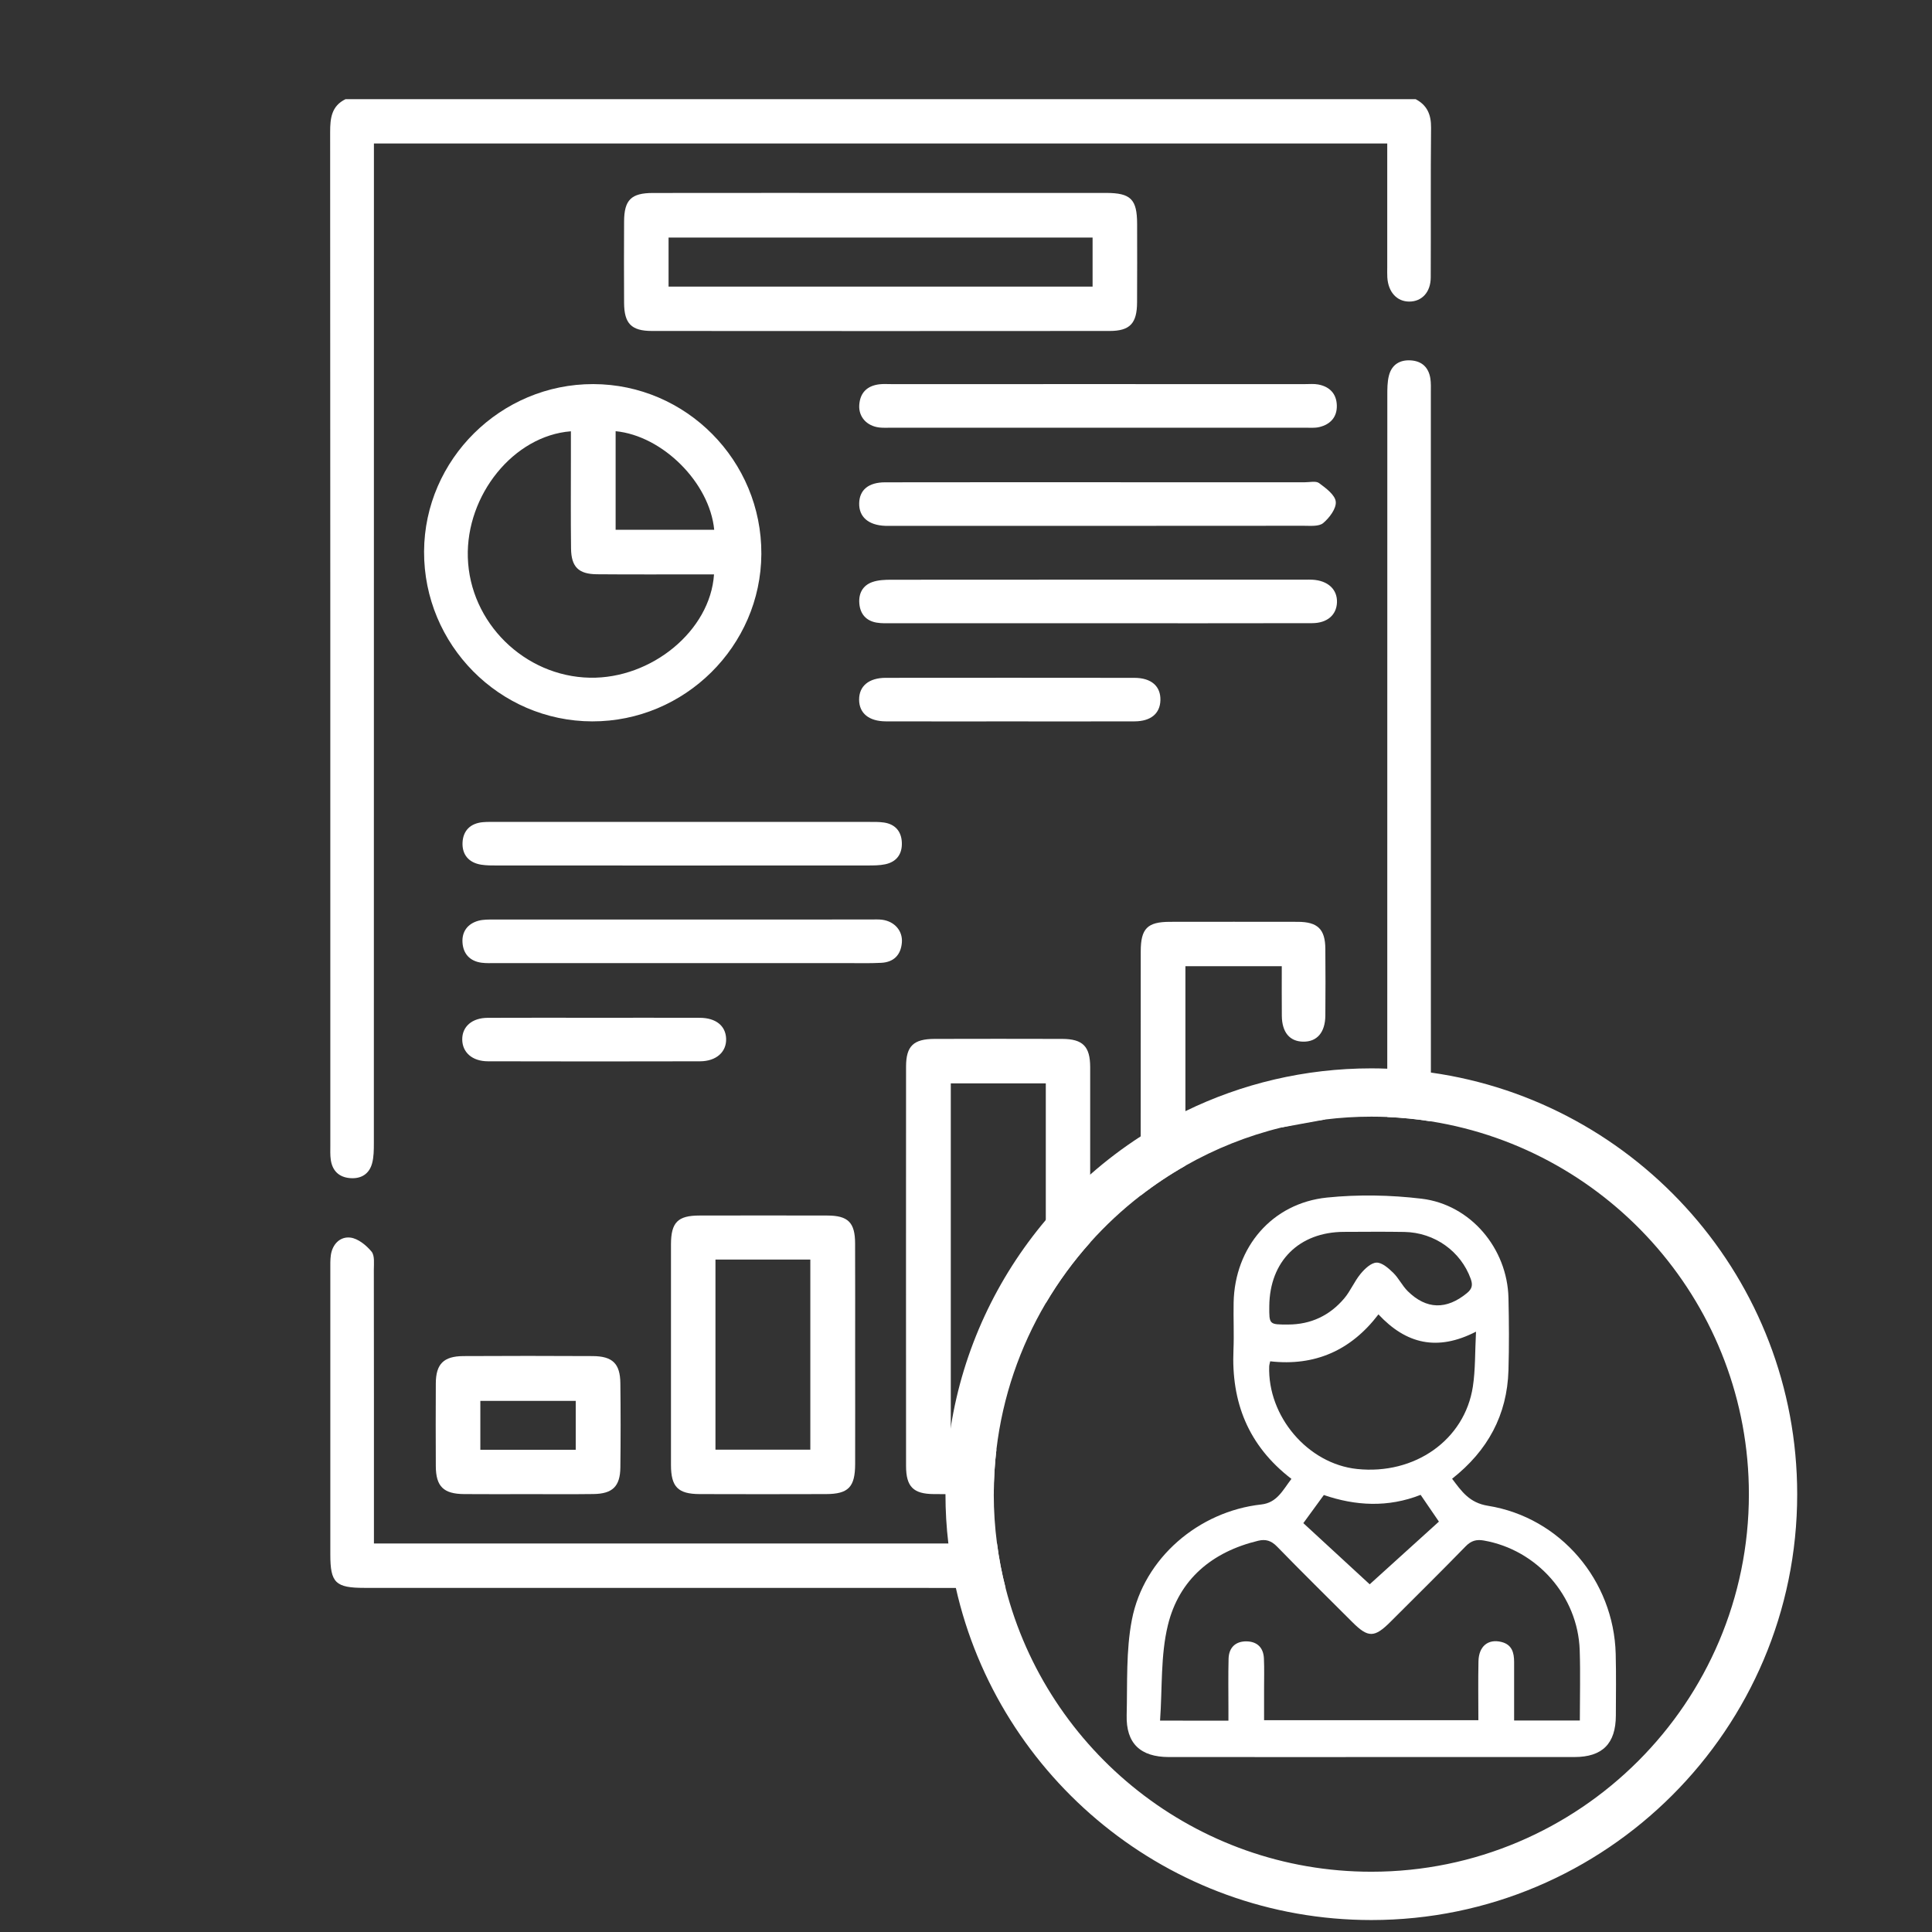 <?xml version="1.0" encoding="utf-8"?>
<!-- Generator: Adobe Illustrator 16.0.0, SVG Export Plug-In . SVG Version: 6.00 Build 0)  -->
<!DOCTYPE svg PUBLIC "-//W3C//DTD SVG 1.1//EN" "http://www.w3.org/Graphics/SVG/1.1/DTD/svg11.dtd">
<svg version="1.1" id="Layer_1" xmlns="http://www.w3.org/2000/svg" xmlns:xlink="http://www.w3.org/1999/xlink" x="0px" y="0px"
	 width="400px" height="400px" viewBox="0 0 400 400" enable-background="new 0 0 400 400" xml:space="preserve">
<rect x="0" y="0" width="400" height="400" fill="#333333" stroke="none"/>
<path fill-rule="evenodd" clip-rule="evenodd" fill="#FFFFFF" d="M267.377,306.188c-9.007-6.932-12.463-15.937-12.001-26.698
	c0.139-3.268-0.032-6.549,0.034-9.822c0.232-11.449,7.964-20.563,19.333-21.727c6.459-0.662,13.125-0.535,19.578,0.236
	c10.154,1.215,17.755,10.299,17.991,20.543c0.114,4.99,0.146,9.989,0,14.979c-0.269,9.235-4.272,16.636-11.67,22.458
	c1.984,2.638,3.581,4.981,7.423,5.598c14.997,2.405,26.055,15.459,26.449,30.664c0.109,4.254,0.047,8.512,0.032,12.769
	c-0.02,5.804-2.774,8.584-8.565,8.588c-19.4,0.016-38.801,0.006-58.201,0.006c-8.594,0-17.189,0.011-25.784-0.004
	c-5.914-0.011-8.88-2.839-8.731-8.677c0.168-6.608-0.163-13.357,1.086-19.778c2.482-12.758,13.846-22.412,26.79-23.84
	C264.401,311.123,265.569,308.541,267.377,306.188z M254.334,356.241c0-0.906-0.002-1.703,0-2.5c0.001-3.437-0.06-6.876,0.03-10.31
	c0.061-2.371,1.491-3.646,3.746-3.604c2.145,0.04,3.471,1.275,3.57,3.535c0.098,2.123,0.031,4.253,0.033,6.38
	c0.002,2.168,0.001,4.334,0.001,6.41c15.009,0,29.606,0,44.366,0c0-4.211-0.063-8.212,0.021-12.212
	c0.066-3.11,2.005-4.675,4.754-3.99c2.182,0.542,2.627,2.213,2.627,4.151c0,3.993,0,7.984,0,12.114c4.66,0,9.027,0,13.606,0
	c0-4.948,0.134-9.757-0.026-14.556c-0.375-11.217-8.85-20.803-19.881-22.716c-1.477-0.256-2.583,0.028-3.701,1.176
	c-5.139,5.275-10.379,10.448-15.588,15.653c-3.335,3.334-4.632,3.342-7.901,0.073c-5.208-5.206-10.46-10.368-15.594-15.646
	c-1.185-1.217-2.336-1.582-3.903-1.204c-9.541,2.297-16.379,7.993-18.692,17.469c-1.538,6.294-1.142,13.06-1.625,19.775
	C245.3,356.241,249.68,356.241,254.334,356.241z M305.591,275.706c-8.035,4.132-14.491,2.535-20.199-3.578
	c-5.676,7.458-13.172,10.771-22.413,9.715c-0.109,0.514-0.196,0.744-0.204,0.979c-0.373,10.42,8.009,20.245,18.178,21.315
	c11.944,1.26,22.303-6.011,23.989-17.07C305.478,283.539,305.37,279.915,305.591,275.706z M262.793,270.403
	c-0.032,3.851-0.032,3.832,3.899,3.826c4.715-0.008,8.609-1.857,11.616-5.409c1.304-1.541,2.092-3.519,3.38-5.08
	c0.854-1.035,2.158-2.287,3.3-2.329c1.136-0.042,2.477,1.15,3.447,2.091c1.157,1.12,1.877,2.688,3.024,3.82
	c3.871,3.822,8.035,3.872,12.253,0.403c1.047-0.862,1.256-1.634,0.794-2.933c-2.032-5.68-7.443-9.617-13.743-9.732
	c-4.173-0.075-8.349-0.026-12.523-0.015C268.966,255.072,262.874,261.135,262.793,270.403z M283.581,328.012
	c4.557-4.128,9.444-8.554,14.33-12.978c-1.373-2.008-2.557-3.739-3.787-5.54c-6.768,2.663-13.484,2.28-20.037,0.034
	c-1.439,1.975-2.729,3.74-4.245,5.82C274.653,319.783,279.454,324.208,283.581,328.012z"/>
<g>
	<path fill-rule="evenodd" clip-rule="evenodd" fill="#FFFFFF" d="M293.086,20.528c2.4,1.257,3.229,3.219,3.2,5.925
		c-0.109,10.332-0.016,20.666-0.068,30.999c-0.016,3.063-1.851,4.99-4.45,4.986c-2.558-0.004-4.349-1.965-4.538-4.999
		c-0.042-0.7-0.016-1.405-0.016-2.106c0-7.425,0-14.848,0-22.271c0-1.074,0-2.15,0-3.356c-70.015,0-139.692,0-209.797,0
		c0,1.324,0,2.584,0,3.844c0,67.716,0.004,135.433-0.013,203.149c-0.001,1.393-0.008,2.839-0.366,4.163
		c-0.603,2.225-2.293,3.24-4.567,3.055c-2.288-0.187-3.658-1.517-3.986-3.79c-0.143-0.985-0.094-2-0.094-3.003
		C68.388,167.2,68.396,97.276,68.354,27.353c-0.002-2.884,0.276-5.411,3.19-6.824C145.392,20.528,219.239,20.528,293.086,20.528z"/>
	<path fill-rule="evenodd" clip-rule="evenodd" fill="#FFFFFF" d="M206.419,319.563c0.4,3.13,1,6.2,1.771,9.2h-10.29
		c-40.811,0-81.62,0-122.431-0.01c-6,0-7.079-1.04-7.079-6.9v-59c0-1-0.03-2.02,0.109-3c0.34-2.319,1.96-3.88,4.061-3.62
		c1.58,0.2,3.27,1.58,4.359,2.891c0.69,0.83,0.48,2.489,0.48,3.779c0.029,17.66,0.02,35.32,0.02,52.98v3.68H206.419z"/>
	<path fill-rule="evenodd" clip-rule="evenodd" fill="#FFFFFF" d="M296.249,222.063v10.101c-2.96-0.471-5.97-0.771-9.03-0.9
		c-0.01-3.33-0.01-6.66,0-10c-0.01-46.45,0-92.91,0.011-139.37c0-1.39-0.011-2.83,0.34-4.16c0.58-2.239,2.25-3.27,4.53-3.12
		c2.3,0.15,3.68,1.461,4.04,3.73c0.149,0.98,0.1,2,0.1,3C296.249,128.254,296.249,175.153,296.249,222.063z"/>
	<path fill-rule="evenodd" clip-rule="evenodd" fill="#FFFFFF" d="M265.369,233.424c0-0.45,0.01-0.89,0.05-1.34
		c0.25-2.57,1.771-4,4.271-4.24c2.279-0.23,4.25,1.52,4.649,3.94L265.369,233.424z"/>
	<path fill-rule="evenodd" clip-rule="evenodd" fill="#FFFFFF" d="M274.399,210.264c-0.03,3.5-1.74,5.46-4.62,5.4
		c-2.771-0.051-4.351-1.94-4.39-5.33c-0.03-3.38-0.011-6.76-0.011-10.29h-19.95v41.3c-3.239,1.84-6.329,3.9-9.26,6.17v-12.24
		c0-12.76,0-25.52,0.01-38.279c0-4.771,1.381-6.131,6.04-6.141c8.83-0.01,17.65-0.02,26.48,0c4.12,0.01,5.67,1.53,5.7,5.57
		C274.439,201.034,274.439,205.653,274.399,210.264z"/>
	<path fill-rule="evenodd" clip-rule="evenodd" fill="#FFFFFF" d="M122.829,79.523c-19.15-0.04-34.939,15.59-35.03,34.65
		c-0.08,19.31,15.591,35.14,34.811,35.18c19.14,0.04,34.93-15.58,35.02-34.66C157.729,95.384,142.069,79.563,122.829,79.523z
		 M127.459,89.273c9.75,0.95,19.47,10.681,20.41,20.41h-20.41V89.273z M122.119,140.313c-13.55-0.27-24.86-11.42-25.26-24.899
		c-0.391-12.92,9.479-25.21,21.34-26.12v5.35c0,6.311-0.05,12.63,0.03,18.94c0.05,3.79,1.56,5.279,5.35,5.31
		c7.01,0.061,14.03,0.021,21.05,0.03h3.2C147.06,130.594,134.869,140.563,122.119,140.313z"/>
	<path fill-rule="evenodd" clip-rule="evenodd" fill="#FFFFFF" d="M235.429,46.363c-0.01-5.1-1.31-6.409-6.399-6.42
		c-15.54-0.01-31.08,0-46.61,0c-15.74,0-31.479-0.01-47.22,0.011c-4.53,0-5.97,1.439-5.99,5.909c-0.03,5.61-0.03,11.221,0,16.841
		c0.021,4.279,1.5,5.819,5.79,5.819c31.58,0.021,63.15,0.03,94.73,0c4.22,0,5.67-1.58,5.689-5.92
		C235.449,57.193,235.439,51.773,235.429,46.363z M226.209,59.344h-87.79v-10.16h87.79V59.344z"/>
	<path fill-rule="evenodd" clip-rule="evenodd" fill="#FFFFFF" d="M219.929,215.094c-8.819-0.03-17.64-0.02-26.46,0
		c-4.35,0.02-5.869,1.48-5.88,5.72c-0.02,27.57-0.01,55.13,0,82.69c0,4.3,1.5,5.81,5.771,5.83c0.8,0,1.59,0.01,2.39,0.01
		c3.33,0.01,6.67,0.02,10,0.02c0-3.14,0.19-6.229,0.55-9.27h-9.449v-75.8h19.67v45.51c2.649-4.49,5.729-8.7,9.189-12.56v-14.051
		c0-7.43,0.01-14.85,0-22.279C225.699,216.653,224.189,215.113,219.929,215.094z"/>
	<path fill-rule="evenodd" clip-rule="evenodd" fill="#FFFFFF" d="M177.049,280.294c0-7.62,0.021-15.24-0.01-22.86
		c-0.01-4.33-1.45-5.76-5.75-5.77c-8.83-0.021-17.649-0.021-26.479,0c-4.48,0-5.881,1.42-5.891,5.949
		c-0.01,15.24-0.01,30.48,0,45.721c0.01,4.51,1.45,5.979,5.92,6c8.721,0.029,17.44,0.029,26.17,0c4.631-0.01,6.021-1.45,6.04-6.181
		C177.069,295.534,177.049,287.914,177.049,280.294z M167.77,300.134h-19.641v-39.35h19.641V300.134z"/>
	<path fill-rule="evenodd" clip-rule="evenodd" fill="#FFFFFF" d="M227.497,79.525c14.238,0,28.478-0.001,42.715,0.002
		c0.9,0,1.826-0.088,2.701,0.073c2.354,0.435,3.785,1.896,3.861,4.302c0.078,2.42-1.303,3.956-3.61,4.515
		c-0.954,0.231-1.995,0.134-2.995,0.134c-28.576,0.006-57.151,0.005-85.727,0.004c-0.803,0-1.612,0.046-2.404-0.048
		c-2.578-0.302-4.299-2.196-4.139-4.647c0.166-2.571,1.646-3.998,4.18-4.297c0.791-0.094,1.603-0.036,2.405-0.036
		C198.821,79.525,213.16,79.525,227.497,79.525z"/>
	<path fill-rule="evenodd" clip-rule="evenodd" fill="#FFFFFF" d="M227.147,129.038c-14.135,0.003-28.27,0.005-42.404-0.002
		c-1.102-0.001-2.225,0.055-3.298-0.137c-2.131-0.382-3.337-1.773-3.526-3.912c-0.188-2.125,0.698-3.799,2.738-4.496
		c1.194-0.409,2.554-0.461,3.84-0.462c28.569-0.023,57.141-0.019,85.711-0.019c0.5,0,1.004-0.018,1.504,0.01
		c3.225,0.177,5.199,2.013,5.093,4.721c-0.103,2.581-2.017,4.271-5.147,4.278C256.821,129.055,241.983,129.035,227.147,129.038z"/>
	<path fill-rule="evenodd" clip-rule="evenodd" fill="#FFFFFF" d="M227.46,99.845c14.235-0.001,28.471-0.003,42.706,0.003
		c1,0.001,2.284-0.317,2.944,0.175c1.398,1.042,3.301,2.436,3.445,3.845c0.146,1.412-1.319,3.35-2.604,4.429
		c-0.89,0.745-2.674,0.557-4.058,0.558c-28.369,0.026-56.74,0.021-85.109,0.021c-0.501,0-1.002,0.013-1.503-0.006
		c-3.488-0.128-5.472-1.859-5.396-4.698c0.073-2.75,1.932-4.308,5.367-4.313C197.987,99.831,212.725,99.846,227.46,99.845z"/>
	<path fill-rule="evenodd" clip-rule="evenodd" fill="#FFFFFF" d="M128.439,286.394c-0.04-4.069-1.61-5.609-5.73-5.63
		c-8.93-0.05-17.85-0.05-26.78,0c-4.09,0.03-5.68,1.64-5.699,5.65c-0.03,5.71-0.03,11.43,0,17.14c0.02,4.2,1.59,5.75,5.87,5.78
		c4.42,0.04,8.829,0.01,13.239,0.01c4.511,0,9.03,0.04,13.54-0.02c3.931-0.051,5.511-1.58,5.561-5.48
		C128.509,298.023,128.509,292.214,128.439,286.394z M119.199,300.164h-19.75v-10.13h19.75V300.164z"/>
	<path fill-rule="evenodd" clip-rule="evenodd" fill="#FFFFFF" d="M141.232,199.401c-12.841,0-25.685,0.001-38.526-0.003
		c-1.003,0-2.018,0.056-3.006-0.077c-2.427-0.325-3.807-1.854-3.947-4.212c-0.133-2.244,1.078-3.859,3.268-4.47
		c1.036-0.288,2.181-0.258,3.277-0.259c25.983-0.013,51.969-0.01,77.955-0.008c0.803,0,1.614-0.054,2.404,0.052
		c2.559,0.347,4.266,2.3,4.066,4.729c-0.214,2.568-1.686,4.053-4.258,4.188c-2.402,0.127-4.813,0.058-7.222,0.059
		C163.906,199.403,152.57,199.401,141.232,199.401z"/>
	<path fill-rule="evenodd" clip-rule="evenodd" fill="#FFFFFF" d="M141.151,179.197c-12.738,0-25.477,0.004-38.216-0.007
		c-1.099-0.001-2.216,0.008-3.298-0.163c-2.554-0.405-3.979-2.054-3.875-4.56c0.104-2.499,1.64-4.02,4.227-4.245
		c0.896-0.077,1.803-0.054,2.706-0.054c25.677-0.003,51.354-0.003,77.032,0.002c1.102,0.001,2.219-0.036,3.302,0.126
		c2.297,0.346,3.573,1.806,3.685,4.079c0.119,2.4-1.043,4.067-3.457,4.57c-1.162,0.243-2.39,0.239-3.59,0.241
		C166.829,179.202,153.991,179.197,141.151,179.197z"/>
	<path fill-rule="evenodd" clip-rule="evenodd" fill="#FFFFFF" d="M209.015,149.358c-8.528,0-17.055,0.016-25.582-0.007
		c-3.533-0.01-5.55-1.677-5.563-4.49c-0.012-2.816,2.012-4.521,5.525-4.524c17.156-0.017,34.312-0.02,51.467,0.003
		c3.517,0.004,5.466,1.74,5.389,4.636c-0.073,2.749-1.983,4.361-5.354,4.373C226.269,149.378,217.642,149.358,209.015,149.358z"/>
	<path fill-rule="evenodd" clip-rule="evenodd" fill="#FFFFFF" d="M123.226,210.719c7.218,0,14.437-0.017,21.655,0.007
		c3.325,0.012,5.347,1.642,5.454,4.293c0.111,2.757-2.016,4.704-5.412,4.713c-14.638,0.035-29.274,0.037-43.913-0.002
		c-3.249-0.01-5.292-1.855-5.309-4.519c-0.019-2.671,2.028-4.467,5.267-4.481C108.388,210.697,115.807,210.719,123.226,210.719z"/>
</g>
<g>
	<path fill="#FFFFFF" d="M196.85,295.474v4.62h9.449c1.301-10.95,4.87-21.21,10.221-30.29v-17.22
		C206.399,264.584,199.409,279.304,196.85,295.474z M296.249,222.063c-2.96-0.43-5.97-0.7-9.03-0.8c-1.09-0.05-2.189-0.07-3.3-0.07
		c-13.79,0-26.859,3.181-38.49,8.86c-3.199,1.55-6.289,3.3-9.26,5.22c-3.689,2.38-7.18,5.03-10.46,7.92
		c-3.29,2.9-6.37,6.04-9.189,9.391c-10.12,12-17.11,26.72-19.67,42.89c-0.73,4.521-1.101,9.15-1.101,13.87c0,0.01,0,0.01,0,0.02
		c0,3.45,0.2,6.851,0.601,10.2c0.35,3.12,0.869,6.19,1.55,9.2c8.859,39.311,44.06,68.76,86.02,68.76
		c48.61,0,88.17-39.55,88.17-88.16C372.089,264.934,339.049,228.074,296.249,222.063z M283.919,387.523
		c-36.41,0-67.08-25.01-75.729-58.76c-0.771-3-1.37-6.07-1.771-9.2c-0.439-3.34-0.67-6.739-0.67-10.2c0-3.14,0.19-6.229,0.55-9.27
		c1.301-10.95,4.87-21.21,10.221-30.29c2.649-4.49,5.729-8.7,9.189-12.56c3.181-3.551,6.681-6.811,10.46-9.73
		c2.931-2.27,6.021-4.33,9.26-6.17c6.171-3.51,12.87-6.2,19.94-7.92c2.93-0.72,5.92-1.271,8.97-1.64
		c3.141-0.391,6.34-0.591,9.58-0.591c1.11,0,2.21,0.021,3.3,0.07c3.061,0.13,6.07,0.43,9.03,0.9
		c37.26,5.93,65.84,38.29,65.84,77.199C362.089,352.464,327.02,387.523,283.919,387.523z M196.85,295.474v4.62h9.449
		c1.301-10.95,4.87-21.21,10.221-30.29v-17.22C206.399,264.584,199.409,279.304,196.85,295.474z"/>
</g>
</svg>
